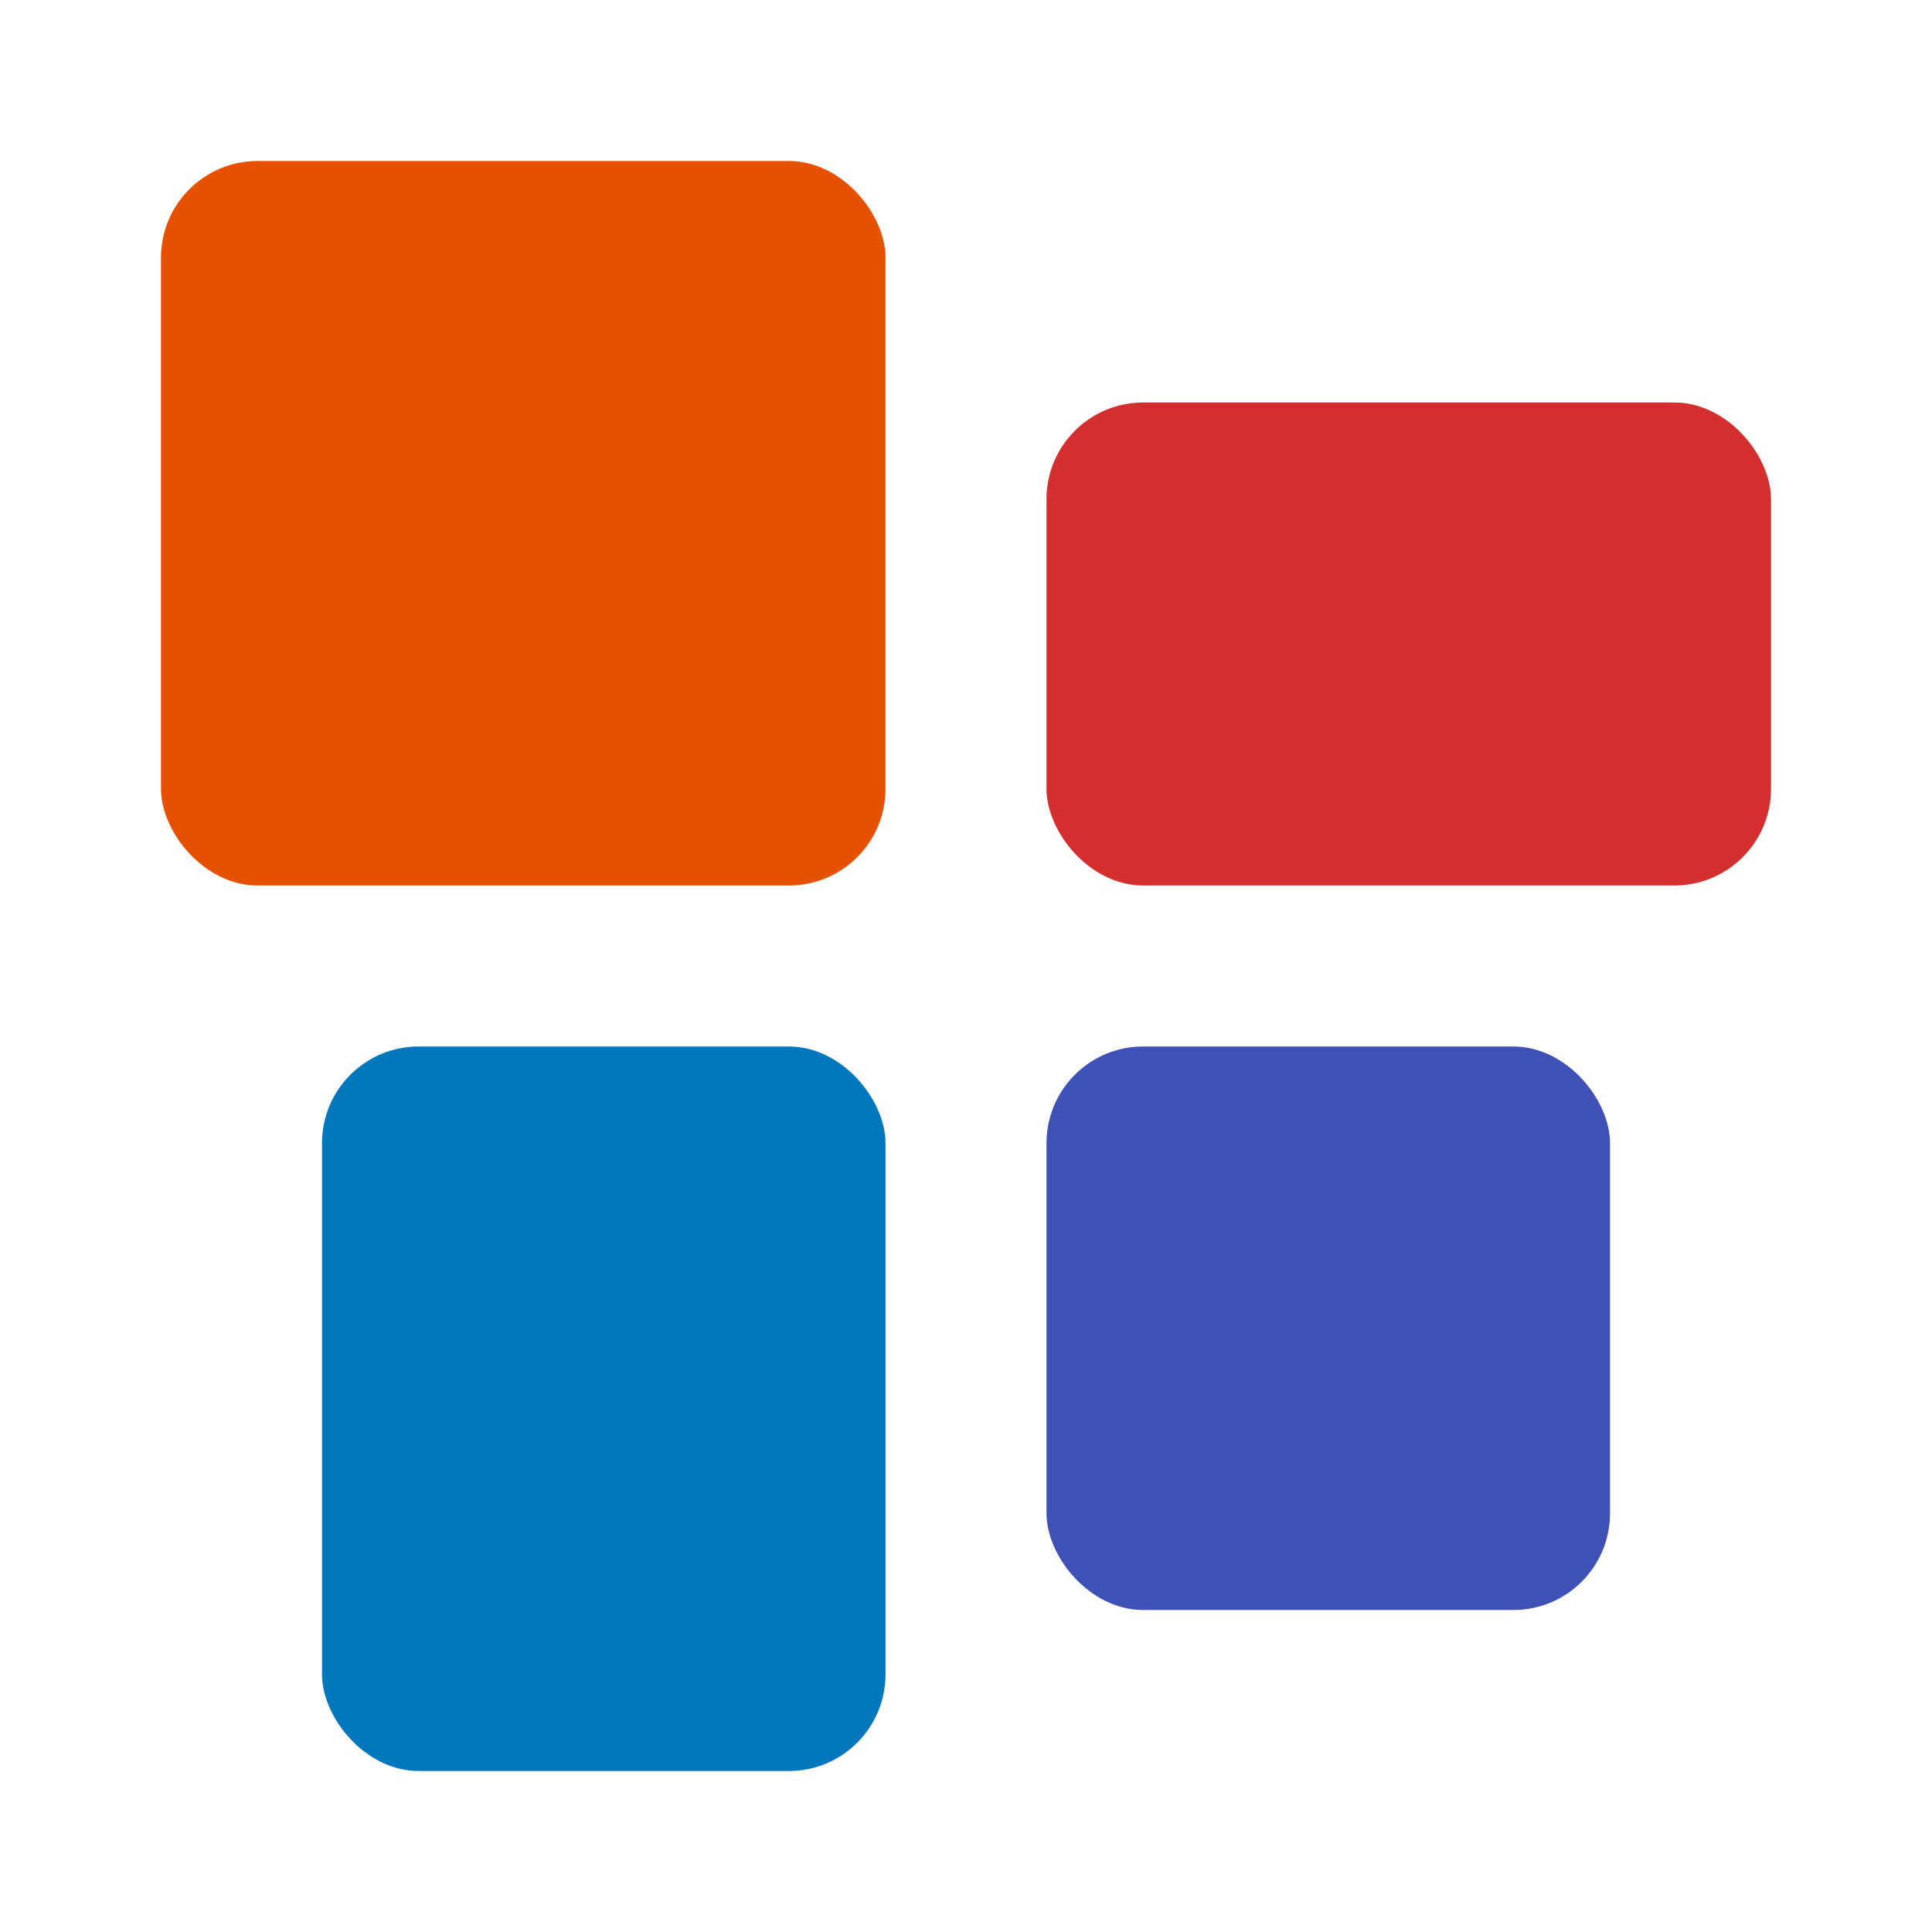 <?xml version="1.0" encoding="UTF-8" standalone="no"?>
<svg width="24px" height="24px" viewBox="0 0 24 24" version="1.1" xmlns="http://www.w3.org/2000/svg" xmlns:xlink="http://www.w3.org/1999/xlink" xmlns:sketch="http://www.bohemiancoding.com/sketch/ns">
    <!-- Generator: Sketch 3.4.2 (15857) - http://www.bohemiancoding.com/sketch -->
    <title>ic_entertainment_24px</title>
    <desc>Created with Sketch.</desc>
    <defs></defs>
    <g id="Page-1" stroke="none" stroke-width="1" fill="none" fill-rule="evenodd" sketch:type="MSPage">
        <g id="Drawer-Copy" sketch:type="MSLayerGroup" transform="translate(-69, -16)">
            <g id="ic_entertainment_24px" transform="translate(69, 16)" sketch:type="MSShapeGroup">
                <rect id="Path" fill="#3F51B5" x="13" y="13" width="7" height="7" rx="1.2"></rect>
                <rect id="Path" fill="#0277BD" x="4" y="13" width="7" height="9" rx="1.2"></rect>
                <rect id="Path" fill="#D32F2F" x="13" y="5" width="9" height="6" rx="1.2"></rect>
                <rect id="Path" fill="#E65100" x="2" y="2" width="9" height="9" rx="1.2"></rect>
            </g>
        </g>
    </g>
</svg>